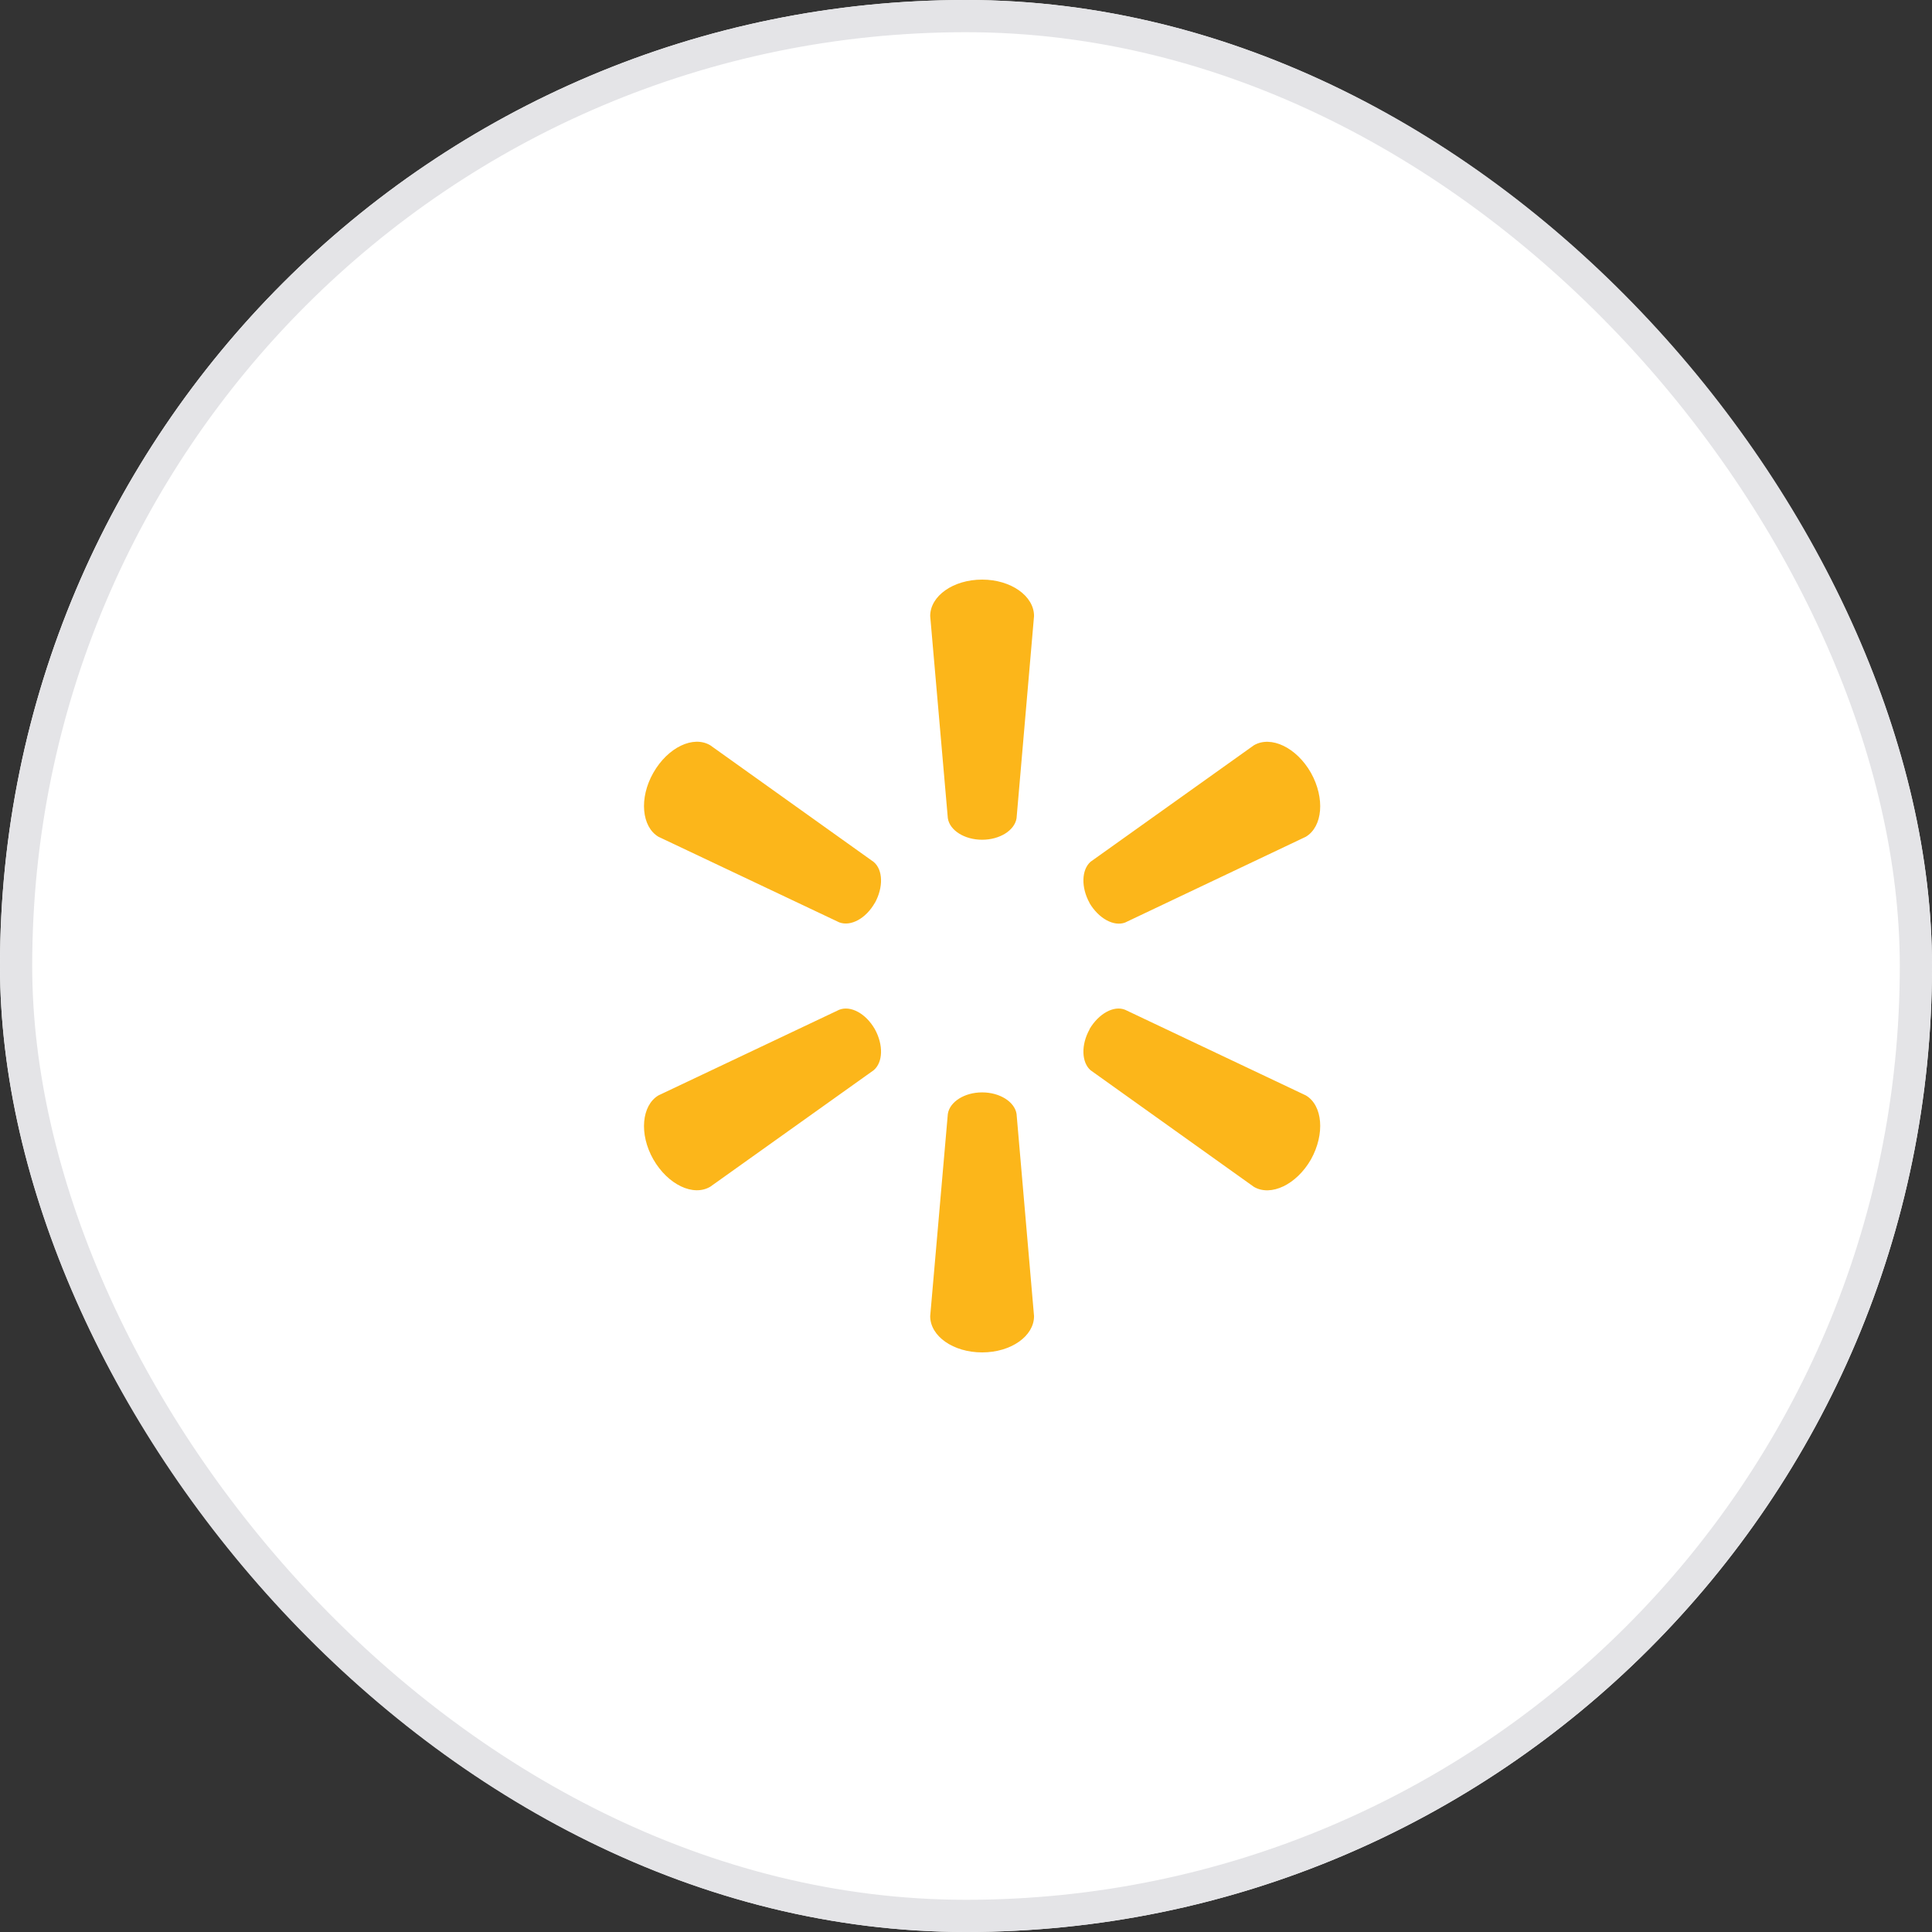 <svg width="60" height="60" viewBox="0 0 60 60" fill="none" xmlns="http://www.w3.org/2000/svg">
<rect x="0" y="0" width="60" height="60" fill="#333333" stroke="none"/>
<g clip-path="url(#clip0_117_18206)">
<path d="M60 30C60 46.569 46.569 60 30 60C13.431 60 0 46.569 0 30C0 13.431 13.431 0 30 0C46.569 0 60 13.431 60 30Z" fill="white"/>
<path d="M30.501 26.079C31.049 26.079 31.51 25.788 31.57 25.412L32.113 19.131C32.113 18.509 31.396 18 30.501 18C29.601 18 28.888 18.509 28.888 19.131L29.436 25.412C29.494 25.788 29.953 26.079 30.501 26.079ZM27.168 28.045C27.439 27.554 27.424 27.009 27.131 26.767L22.059 23.146C21.532 22.832 20.742 23.207 20.29 23.999C19.839 24.79 19.931 25.678 20.448 25.986L26.062 28.644C26.421 28.781 26.891 28.526 27.168 28.04M33.833 28.04C34.12 28.526 34.59 28.781 34.94 28.651L40.554 25.986C41.076 25.672 41.154 24.793 40.713 24.001C40.262 23.209 39.468 22.837 38.941 23.145L33.869 26.762C33.588 27.008 33.567 27.555 33.839 28.045M30.501 33.925C31.049 33.925 31.51 34.217 31.57 34.593L32.113 40.874C32.113 41.496 31.396 42 30.501 42C29.601 42 28.888 41.496 28.888 40.874L29.436 34.593C29.494 34.217 29.953 33.925 30.501 33.925ZM33.833 31.965C34.12 31.478 34.59 31.218 34.94 31.359L40.554 34.019C41.076 34.327 41.154 35.214 40.713 36.007C40.262 36.793 39.468 37.167 38.941 36.859L33.869 33.238C33.588 32.993 33.567 32.449 33.839 31.965M27.168 31.96C27.439 32.45 27.424 32.993 27.131 33.238L22.059 36.854C21.532 37.168 20.742 36.792 20.29 36.006C19.839 35.215 19.931 34.327 20.448 34.019L26.062 31.359C26.421 31.219 26.891 31.477 27.168 31.96Z" fill="#FCB61A"/>
</g>
<rect x="0.5" y="0.5" width="59" height="59" rx="29.5" stroke="#E4E4E7"/>
<defs>
<clipPath id="clip0_117_18206">
<rect width="60" height="60" rx="30" fill="white"/>
</clipPath>
</defs>
</svg>
